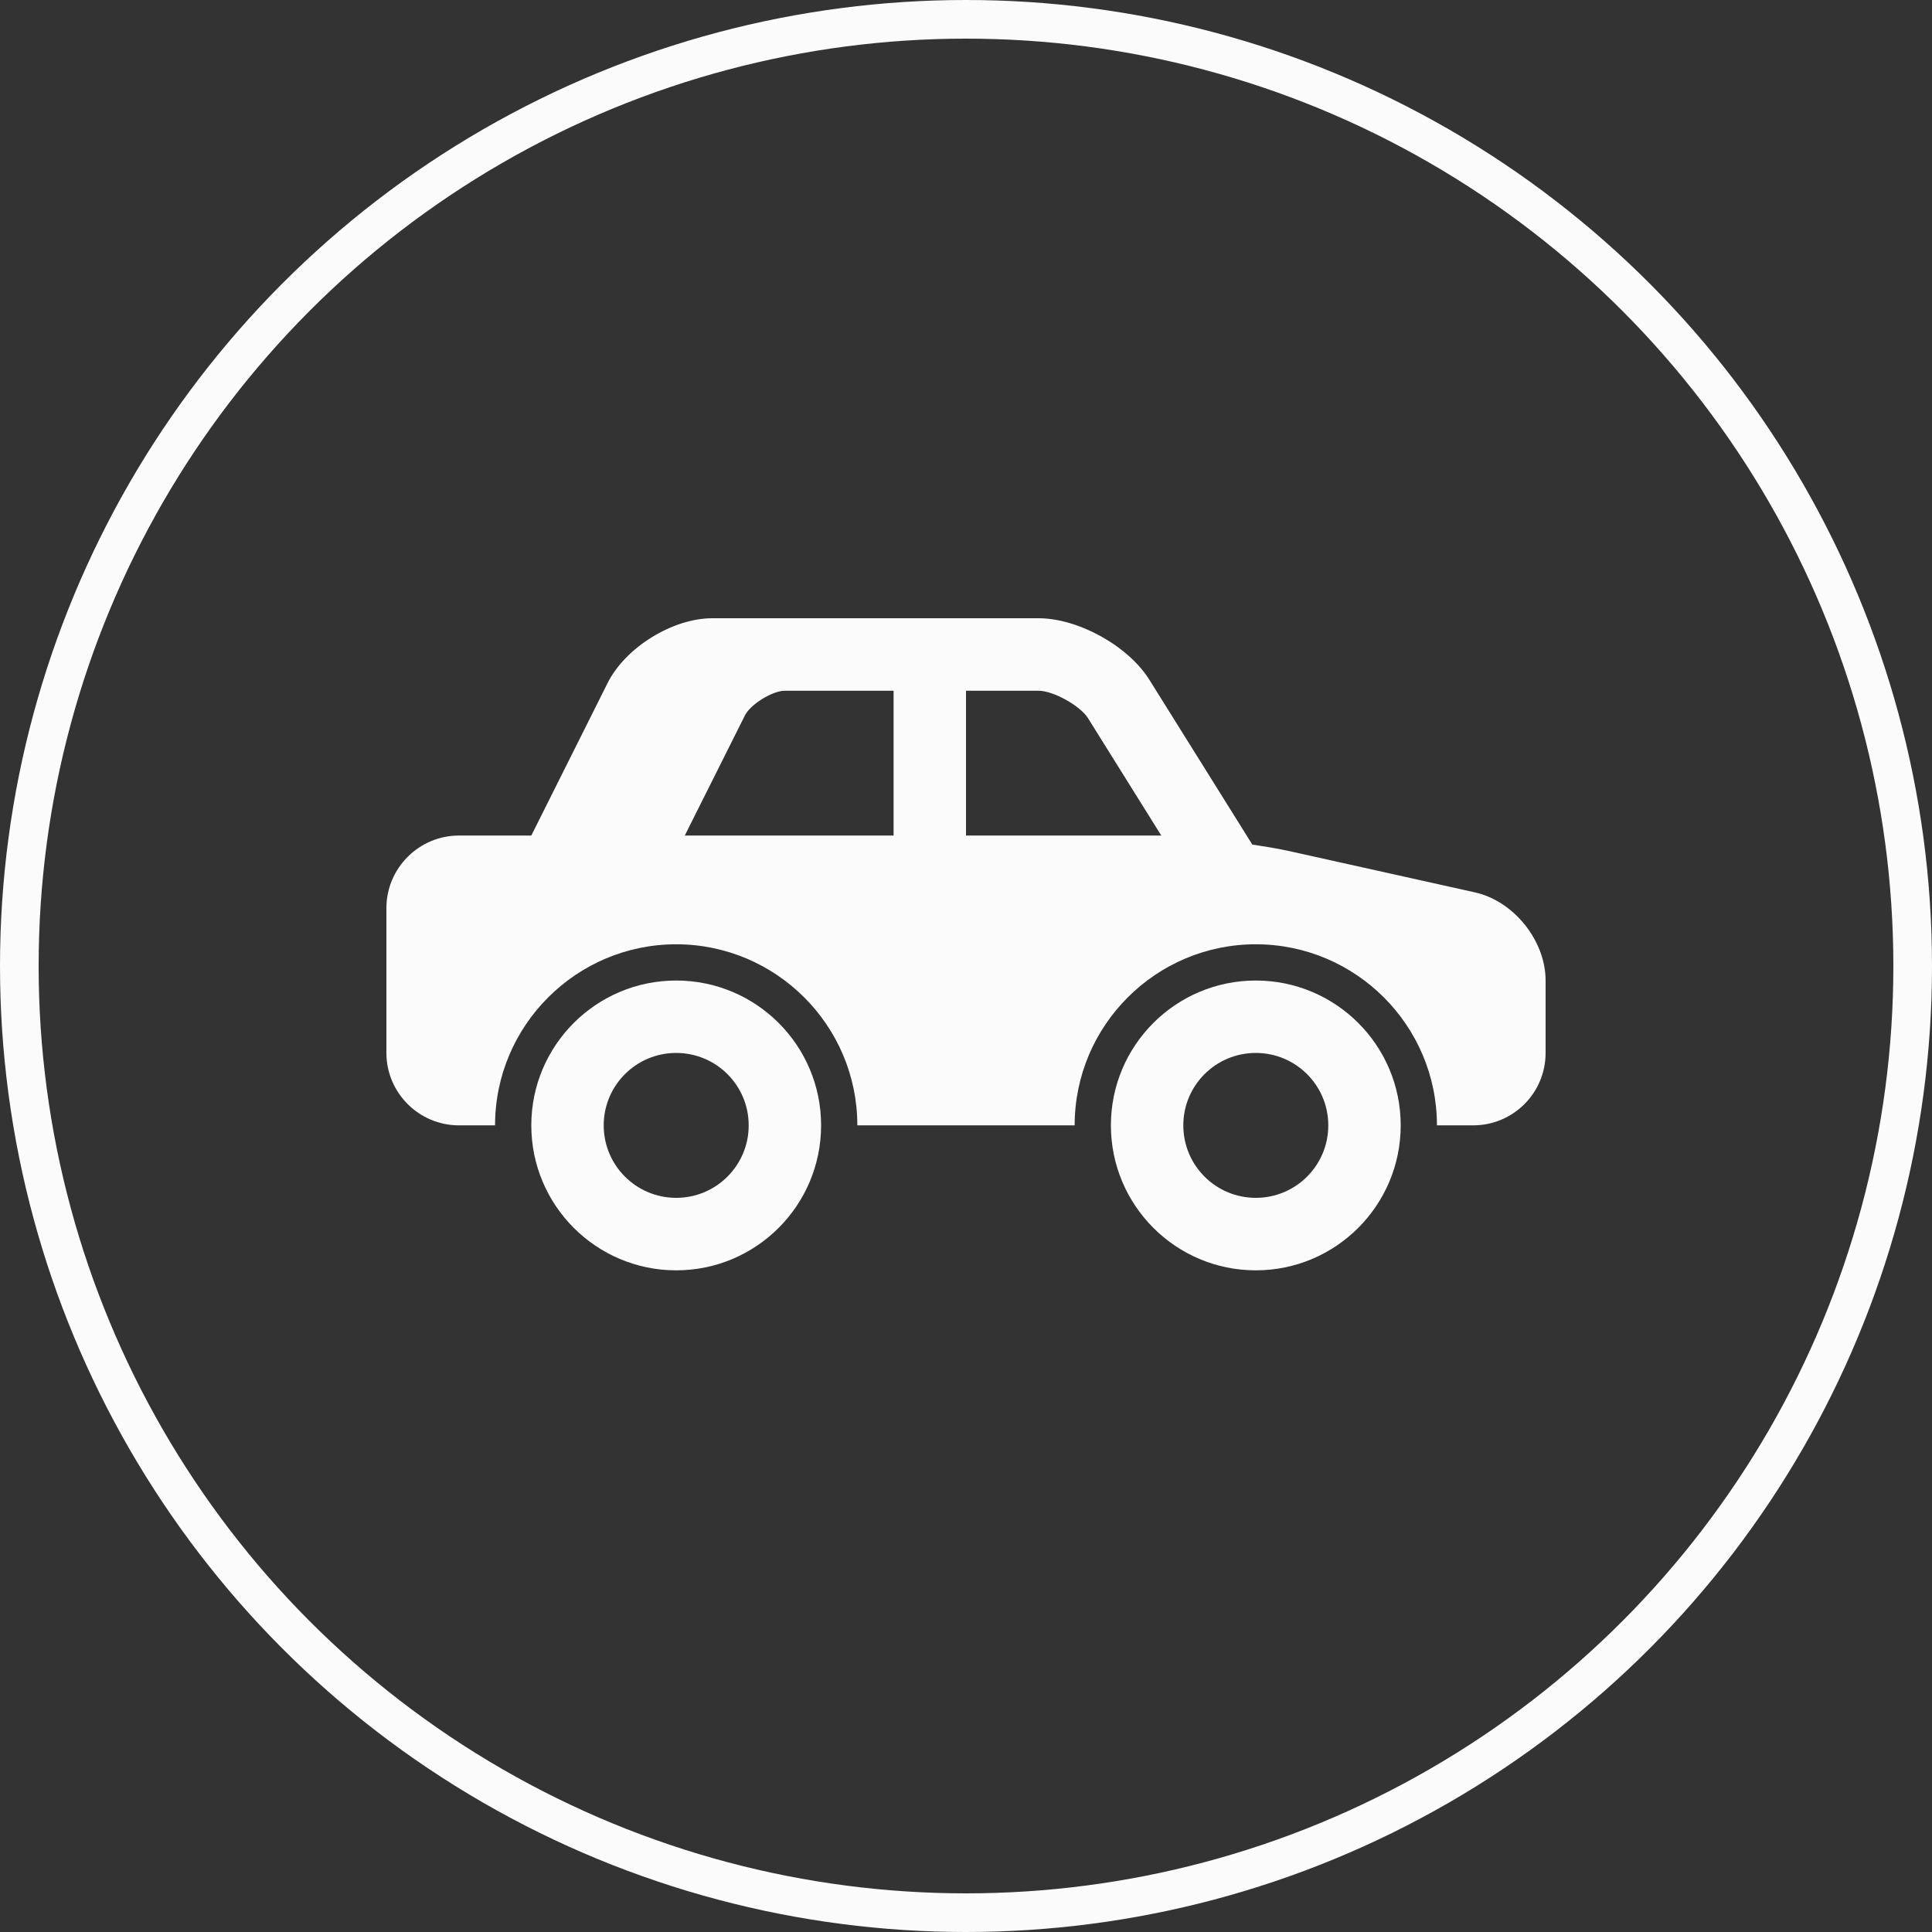 <svg width="25" height="25" viewBox="0 0 25 25" fill="none" xmlns="http://www.w3.org/2000/svg">
<rect x="0" y="0" width="25" height="25" fill="#333333" stroke="none"/>
<circle cx="12.5" cy="12.5" r="12.25" stroke="#FBFBFB" stroke-width="0.5"/>
<path d="M19.084 11.547L16.696 11.016C16.555 10.984 16.384 10.956 16.205 10.929L14.872 8.795C14.598 8.358 13.953 8 13.438 8H9.219C8.703 8 8.093 8.377 7.862 8.839L6.875 10.812H5.938C5.422 10.812 5 11.234 5 11.75V13.625C5 14.141 5.422 14.562 5.938 14.562H6.406C6.406 13.27 7.458 12.219 8.75 12.219C10.042 12.219 11.094 13.27 11.094 14.562H13.906C13.906 13.27 14.957 12.219 16.25 12.219C17.543 12.219 18.594 13.27 18.594 14.562H19.062C19.581 14.562 20 14.143 20 13.625V12.688C20 12.172 19.588 11.658 19.084 11.547L19.084 11.547ZM11.563 10.812H8.861L9.639 9.258C9.71 9.114 9.996 8.938 10.156 8.938H11.563L11.563 10.812ZM12.5 10.812V8.938H13.438C13.629 8.938 13.976 9.131 14.078 9.292L15.027 10.812H12.5Z" fill="#FBFBFB"/>
<path d="M8.75 12.688C7.715 12.688 6.875 13.527 6.875 14.562C6.875 15.598 7.715 16.438 8.75 16.438C9.785 16.438 10.625 15.598 10.625 14.562C10.625 13.527 9.785 12.688 8.75 12.688ZM8.75 15.5C8.232 15.5 7.812 15.081 7.812 14.562C7.812 14.044 8.232 13.625 8.75 13.625C9.268 13.625 9.688 14.044 9.688 14.562C9.688 15.081 9.268 15.5 8.75 15.5Z" fill="#FBFBFB"/>
<path d="M16.25 12.688C15.215 12.688 14.375 13.527 14.375 14.562C14.375 15.598 15.215 16.438 16.25 16.438C17.285 16.438 18.125 15.598 18.125 14.562C18.125 13.527 17.285 12.688 16.25 12.688ZM16.25 15.5C15.732 15.5 15.312 15.081 15.312 14.562C15.312 14.044 15.732 13.625 16.25 13.625C16.768 13.625 17.188 14.044 17.188 14.562C17.188 15.081 16.768 15.5 16.25 15.5Z" fill="#FBFBFB"/>
</svg>
